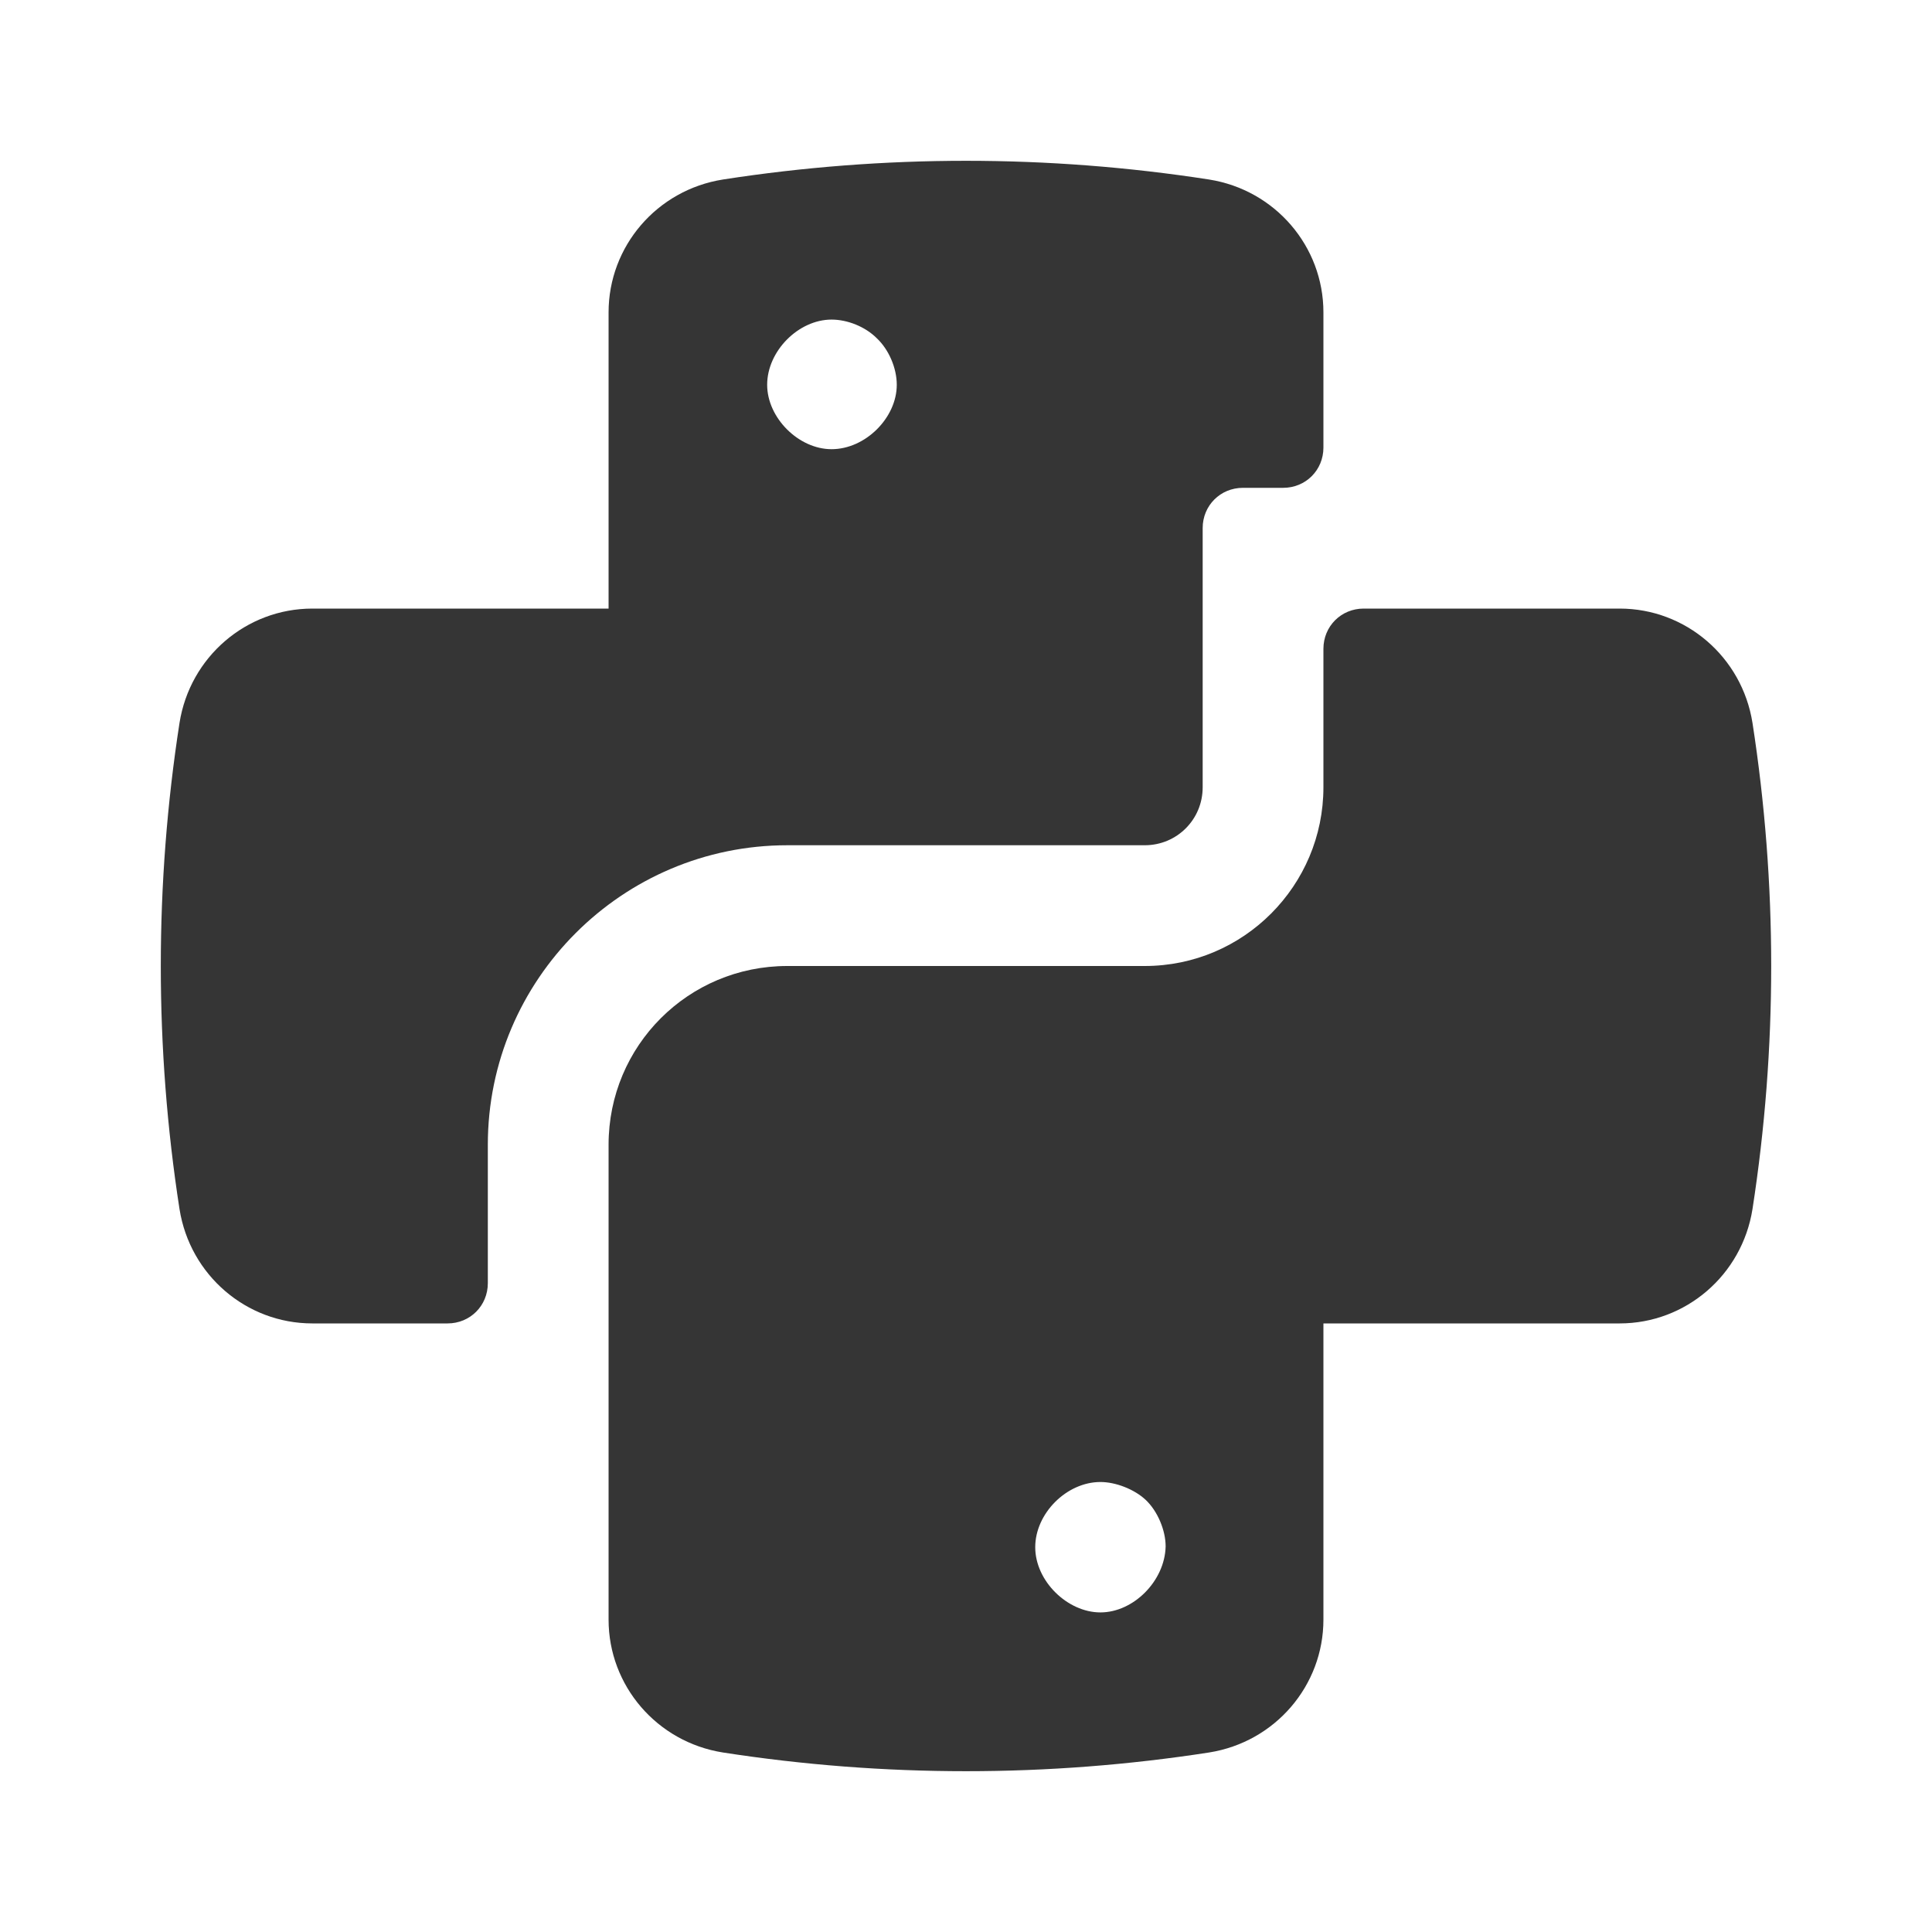 <svg width="24" height="24" viewBox="0 0 24 24" fill="none" xmlns="http://www.w3.org/2000/svg">
<path d="M15.02 2.23C13.02 1.92 10.98 1.92 8.98 2.23C8.16 2.36 7.56 3.06 7.56 3.88V7.56H3.88C3.06 7.56 2.36 8.16 2.23 8.98C1.92 10.98 1.92 13.02 2.23 15.02C2.36 15.84 3.06 16.44 3.88 16.44H5.56C5.84 16.44 6.06 16.22 6.06 15.94V14.22C6.06 12.17 7.73 10.5 9.78 10.5H14.22C14.62 10.5 14.94 10.18 14.94 9.78V6.56C14.94 6.28 15.16 6.06 15.44 6.06H15.94C16.22 6.06 16.44 5.84 16.44 5.56V3.88C16.44 3.06 15.84 2.36 15.02 2.23ZM10.33 5.58C9.92 5.58 9.53 5.19 9.53 4.78C9.53 4.36 9.92 3.97 10.33 3.97C10.53 3.97 10.75 4.06 10.89 4.2C11.04 4.34 11.14 4.57 11.14 4.78C11.14 5.19 10.75 5.58 10.33 5.58Z" fill="#353535"/>
<path d="M21.77 8.98C21.64 8.16 20.94 7.56 20.12 7.56H16.94C16.66 7.56 16.44 7.78 16.44 8.06V9.78C16.44 11 15.45 12 14.22 12H9.78C8.55 12 7.56 12.99 7.56 14.22V20.12C7.56 20.94 8.16 21.64 8.98 21.77C10.98 22.08 13.02 22.08 15.02 21.77C15.84 21.64 16.44 20.94 16.44 20.12V16.44H20.12C20.94 16.44 21.64 15.84 21.77 15.02C22.08 13.02 22.08 10.98 21.77 8.98ZM13.67 20.03C13.26 20.03 12.86 19.64 12.86 19.22C12.86 18.8 13.25 18.41 13.67 18.41C13.86 18.41 14.09 18.5 14.23 18.63C14.38 18.77 14.48 19.01 14.48 19.21C14.47 19.64 14.08 20.03 13.67 20.03Z" fill="#353535"/>
</svg>
